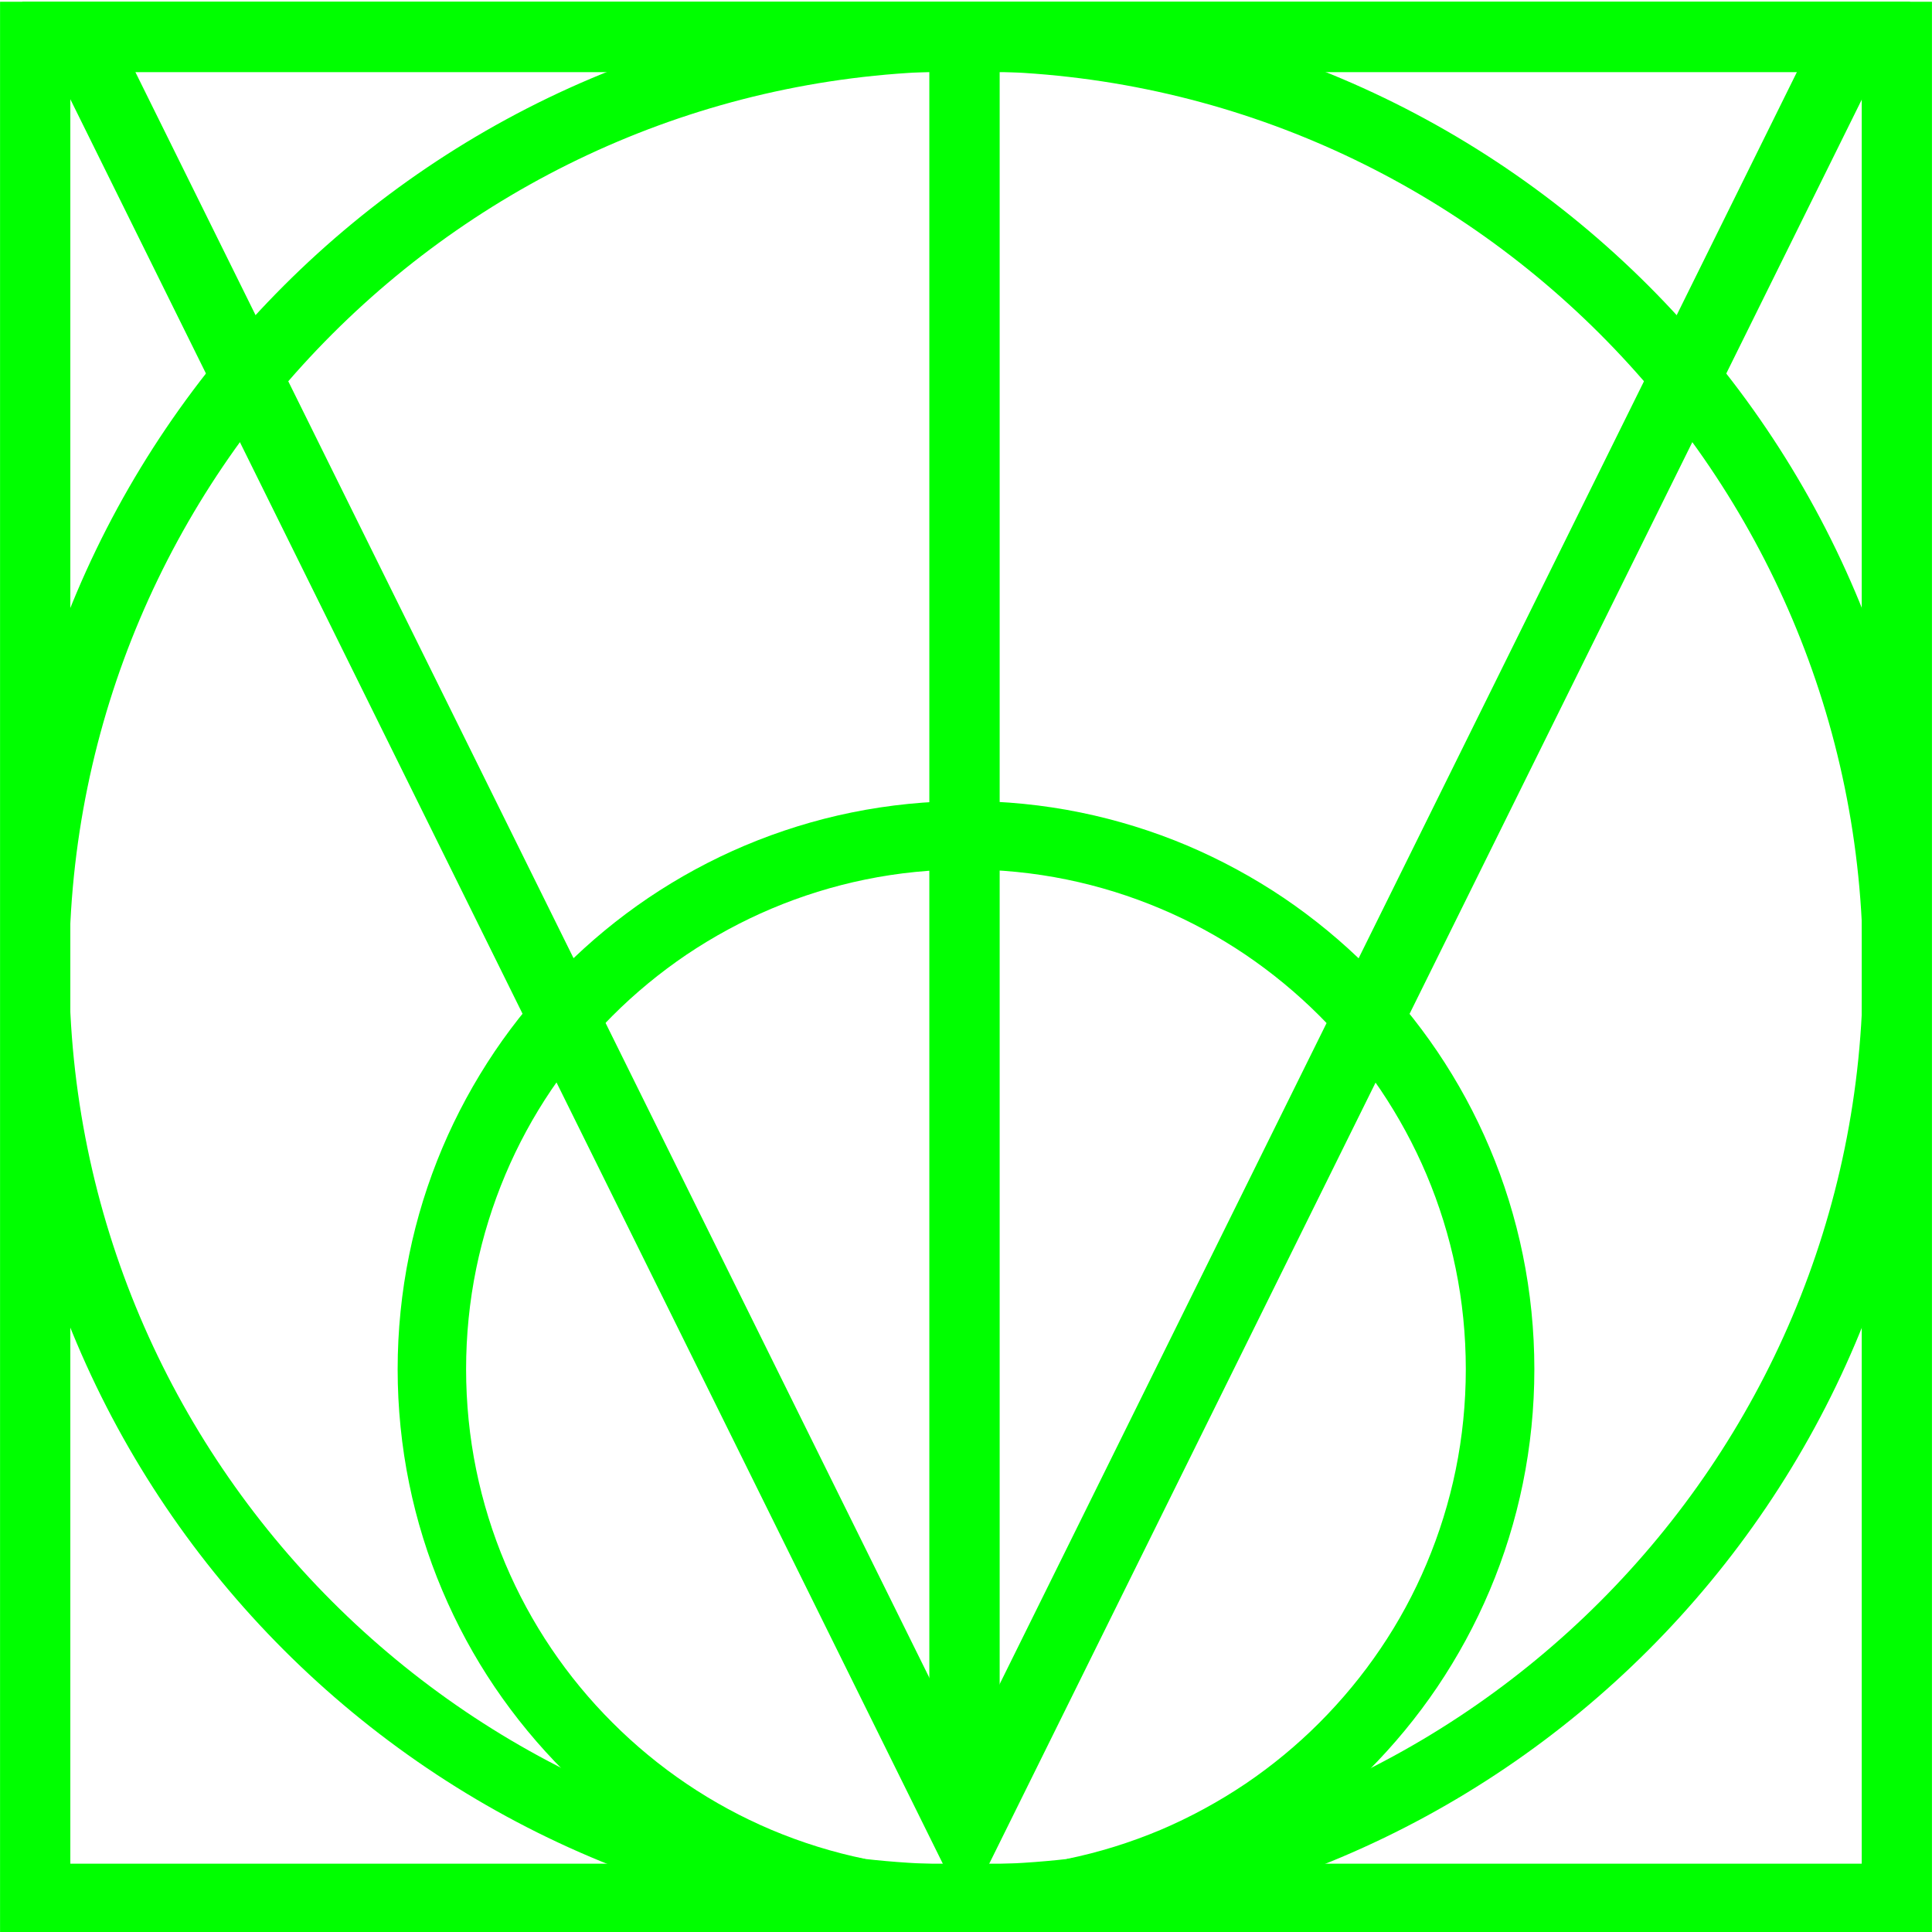 <?xml version="1.0" encoding="utf-8"?>
<!-- Generator: Adobe Illustrator 16.0.0, SVG Export Plug-In . SVG Version: 6.00 Build 0)  -->
<!DOCTYPE svg PUBLIC "-//W3C//DTD SVG 1.1//EN" "http://www.w3.org/Graphics/SVG/1.1/DTD/svg11.dtd">
<svg version="1.1" id="Ebene_1" xmlns="http://www.w3.org/2000/svg" xmlns:xlink="http://www.w3.org/1999/xlink" x="0px" y="0px"
	 width="41.123px" height="41.127px" viewBox="43.089 73.476 41.123 41.127" enable-background="new 43.089 73.476 41.123 41.127"
	 xml:space="preserve">
<g id="hintergrund">
</g>
<g>
	<g>
		<path fill="#00FF00" d="M63.656,114.622c-11.332,0-20.551-9.217-20.551-20.547c0-11.327,9.219-20.543,20.551-20.543
			c11.327,0,20.543,9.216,20.543,20.543C84.199,105.405,74.983,114.622,63.656,114.622z M63.656,74.989
			c-10.527,0-19.093,8.562-19.093,19.086c0,10.526,8.565,19.09,19.093,19.09c10.523,0,19.086-8.563,19.086-19.09
			C82.742,83.552,74.18,74.989,63.656,74.989z"/>
	</g>
	<g>
		<path fill="#00FF00" d="M61.215,114.472c-0.774-0.157-1.539-0.395-2.271-0.704c-0.715-0.302-1.406-0.676-2.056-1.114
			c-0.641-0.432-1.243-0.931-1.791-1.478c-0.547-0.547-1.044-1.149-1.478-1.79c-0.437-0.646-0.812-1.339-1.115-2.056
			c-0.31-0.731-0.547-1.496-0.705-2.272c-0.163-0.797-0.246-1.617-0.246-2.438s0.083-1.64,0.246-2.437
			c0.158-0.776,0.396-1.541,0.705-2.272c0.304-0.718,0.679-1.408,1.115-2.055c0.432-0.64,0.929-1.241,1.478-1.789
			c0.547-0.547,1.148-1.044,1.79-1.478c0.646-0.436,1.338-0.812,2.056-1.115c0.73-0.308,1.495-0.546,2.272-0.704
			c1.591-0.325,3.281-0.326,4.874,0c0.777,0.159,1.542,0.396,2.271,0.704c0.718,0.305,1.409,0.68,2.055,1.115
			c0.642,0.435,1.244,0.931,1.79,1.478c0.548,0.548,1.045,1.15,1.477,1.789c0.437,0.646,0.812,1.337,1.115,2.055
			c0.309,0.729,0.546,1.494,0.705,2.272c0.163,0.795,0.246,1.615,0.246,2.437s-0.083,1.642-0.246,2.438
			c-0.159,0.777-0.396,1.542-0.705,2.271c-0.303,0.717-0.679,1.409-1.115,2.056c-0.433,0.641-0.93,1.242-1.477,1.79
			c-0.548,0.547-1.149,1.044-1.79,1.478c-0.649,0.438-1.341,0.812-2.056,1.114c-0.731,0.31-1.496,0.547-2.271,0.704l-0.292-1.427
			c0.681-0.139,1.352-0.348,1.996-0.619c0.628-0.267,1.235-0.597,1.807-0.981c0.563-0.381,1.093-0.818,1.574-1.3
			s0.919-1.011,1.3-1.575c0.385-0.567,0.715-1.177,0.98-1.807c0.271-0.642,0.48-1.313,0.62-1.997c0.144-0.7,0.216-1.422,0.216-2.146
			s-0.072-1.444-0.216-2.145c-0.14-0.684-0.349-1.355-0.62-1.996c-0.267-0.631-0.597-1.238-0.98-1.807
			c-0.38-0.562-0.817-1.093-1.3-1.575c-0.48-0.48-1.011-0.918-1.575-1.3c-0.567-0.383-1.175-0.713-1.807-0.979
			c-0.641-0.271-1.312-0.48-1.996-0.62c-1.399-0.287-2.89-0.287-4.288,0c-0.684,0.14-1.355,0.349-1.997,0.62
			c-0.632,0.267-1.239,0.597-1.808,0.979c-0.564,0.382-1.095,0.819-1.575,1.3c-0.482,0.482-0.92,1.013-1.301,1.575
			c-0.384,0.568-0.714,1.176-0.98,1.807c-0.271,0.643-0.48,1.313-0.62,1.996c-0.144,0.701-0.216,1.422-0.216,2.145
			s0.072,1.444,0.216,2.146c0.14,0.683,0.348,1.354,0.62,1.997c0.266,0.63,0.596,1.239,0.98,1.807
			c0.381,0.564,0.818,1.094,1.301,1.575c0.481,0.482,1.012,0.92,1.575,1.3c0.571,0.386,1.179,0.715,1.808,0.981
			c0.644,0.271,1.315,0.48,1.996,0.619L61.215,114.472z"/>
	</g>
	<g>
		<g>
			<path fill="#00FF00" d="M84.211,114.64H43.09V73.513h41.121V114.64z M44.586,113.145h38.13V75.009h-38.13V113.145z"/>
		</g>
		<g>
			<path fill="#00FF00" d="M63.651,114.144L43.56,73.513h40.187L63.651,114.144z M45.97,75.009l17.682,35.759l17.685-35.759H45.97z"
				/>
		</g>
	</g>
	<g>
		<rect x="62.87" y="74.277" fill="#00FF00" width="1.497" height="38.17"/>
	</g>
</g>
</svg>

